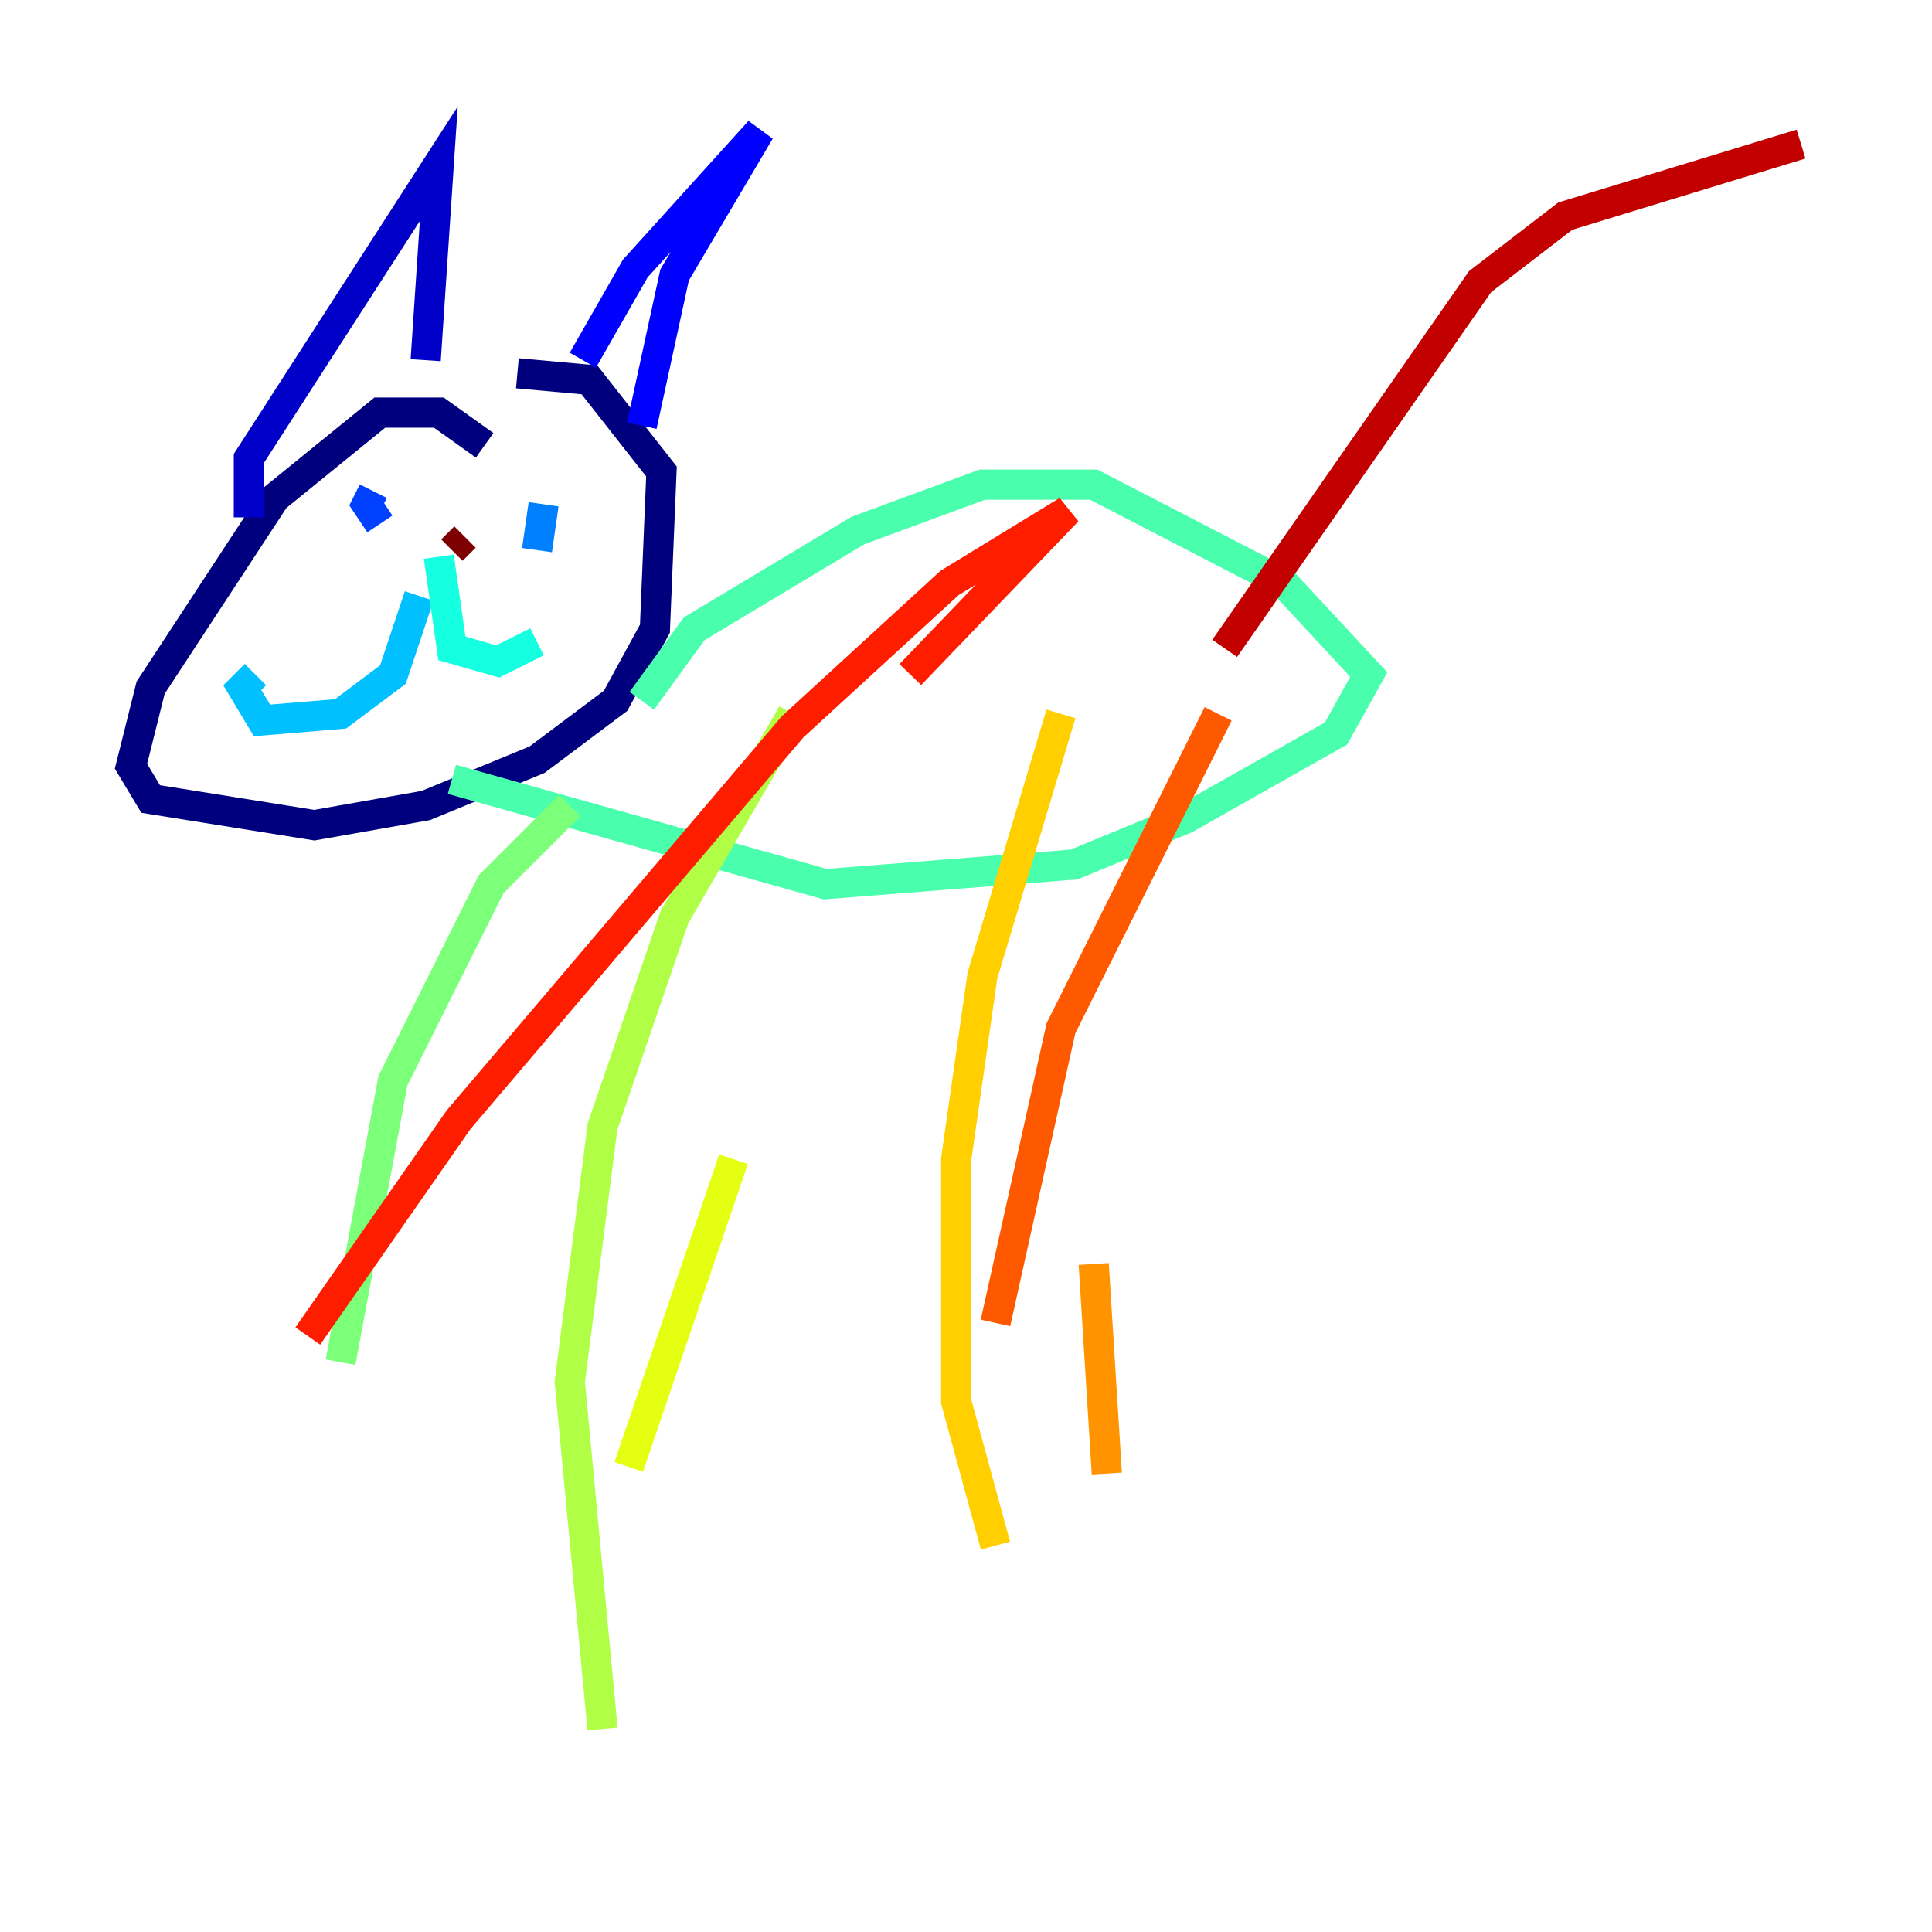 <?xml version="1.0" encoding="utf-8" ?>
<svg baseProfile="tiny" height="128" version="1.2" viewBox="0,0,128,128" width="128" xmlns="http://www.w3.org/2000/svg" xmlns:ev="http://www.w3.org/2001/xml-events" xmlns:xlink="http://www.w3.org/1999/xlink"><defs /><polyline fill="none" points="32.108,29.505 29.071,27.336 25.166,27.336 18.224,32.976 9.98,45.559 8.678,50.766 9.98,52.936 20.827,54.671 28.203,53.37 35.58,50.332 40.786,46.427 43.39,41.654 43.824,31.241 39.051,25.166 34.278,24.732" stroke="#00007f" stroke-width="2" /><polyline fill="none" points="16.488,34.278 16.488,30.373 29.071,10.848 28.203,23.864" stroke="#0000c8" stroke-width="2" /><polyline fill="none" points="38.617,23.864 42.088,17.79 50.332,8.678 44.691,18.224 42.522,28.203" stroke="#0000ff" stroke-width="2" /><polyline fill="none" points="24.732,32.542 24.298,33.41 25.166,34.712" stroke="#0040ff" stroke-width="2" /><polyline fill="none" points="36.014,33.41 35.58,36.447" stroke="#0080ff" stroke-width="2" /><polyline fill="none" points="27.77,39.485 26.034,44.691 22.563,47.295 17.356,47.729 16.054,45.559 16.922,44.691" stroke="#00c0ff" stroke-width="2" /><polyline fill="none" points="29.071,36.881 29.939,42.956 32.976,43.824 35.58,42.522" stroke="#15ffe1" stroke-width="2" /><polyline fill="none" points="42.522,46.427 45.993,41.654 56.841,35.146 65.085,32.108 72.461,32.108 85.044,38.617 90.685,44.691 88.515,48.597 78.536,54.237 71.159,57.275 54.671,58.576 29.939,51.634" stroke="#49ffad" stroke-width="2" /><polyline fill="none" points="37.749,53.37 32.542,58.576 26.034,71.593 22.563,90.251" stroke="#7cff79" stroke-width="2" /><polyline fill="none" points="52.502,47.295 44.691,60.746 39.919,74.63 37.749,91.552 39.919,114.549" stroke="#b0ff46" stroke-width="2" /><polyline fill="none" points="41.654,97.193 48.597,76.8" stroke="#e4ff12" stroke-width="2" /><polyline fill="none" points="70.291,47.295 65.085,64.651 63.349,76.8 63.349,92.854 65.953,102.4" stroke="#ffcf00" stroke-width="2" /><polyline fill="none" points="73.329,97.627 72.461,83.742" stroke="#ff9400" stroke-width="2" /><polyline fill="none" points="80.705,47.295 70.291,68.122 65.953,87.647" stroke="#ff5900" stroke-width="2" /><polyline fill="none" points="60.312,44.691 70.725,33.844 62.915,38.617 52.502,48.163 30.373,74.197 20.393,88.515" stroke="#ff1d00" stroke-width="2" /><polyline fill="none" points="81.139,42.956 98.061,18.658 103.702,14.319 119.322,9.546" stroke="#c30000" stroke-width="2" /><polyline fill="none" points="29.939,36.447 30.807,35.58" stroke="#7f0000" stroke-width="2" /></svg>
